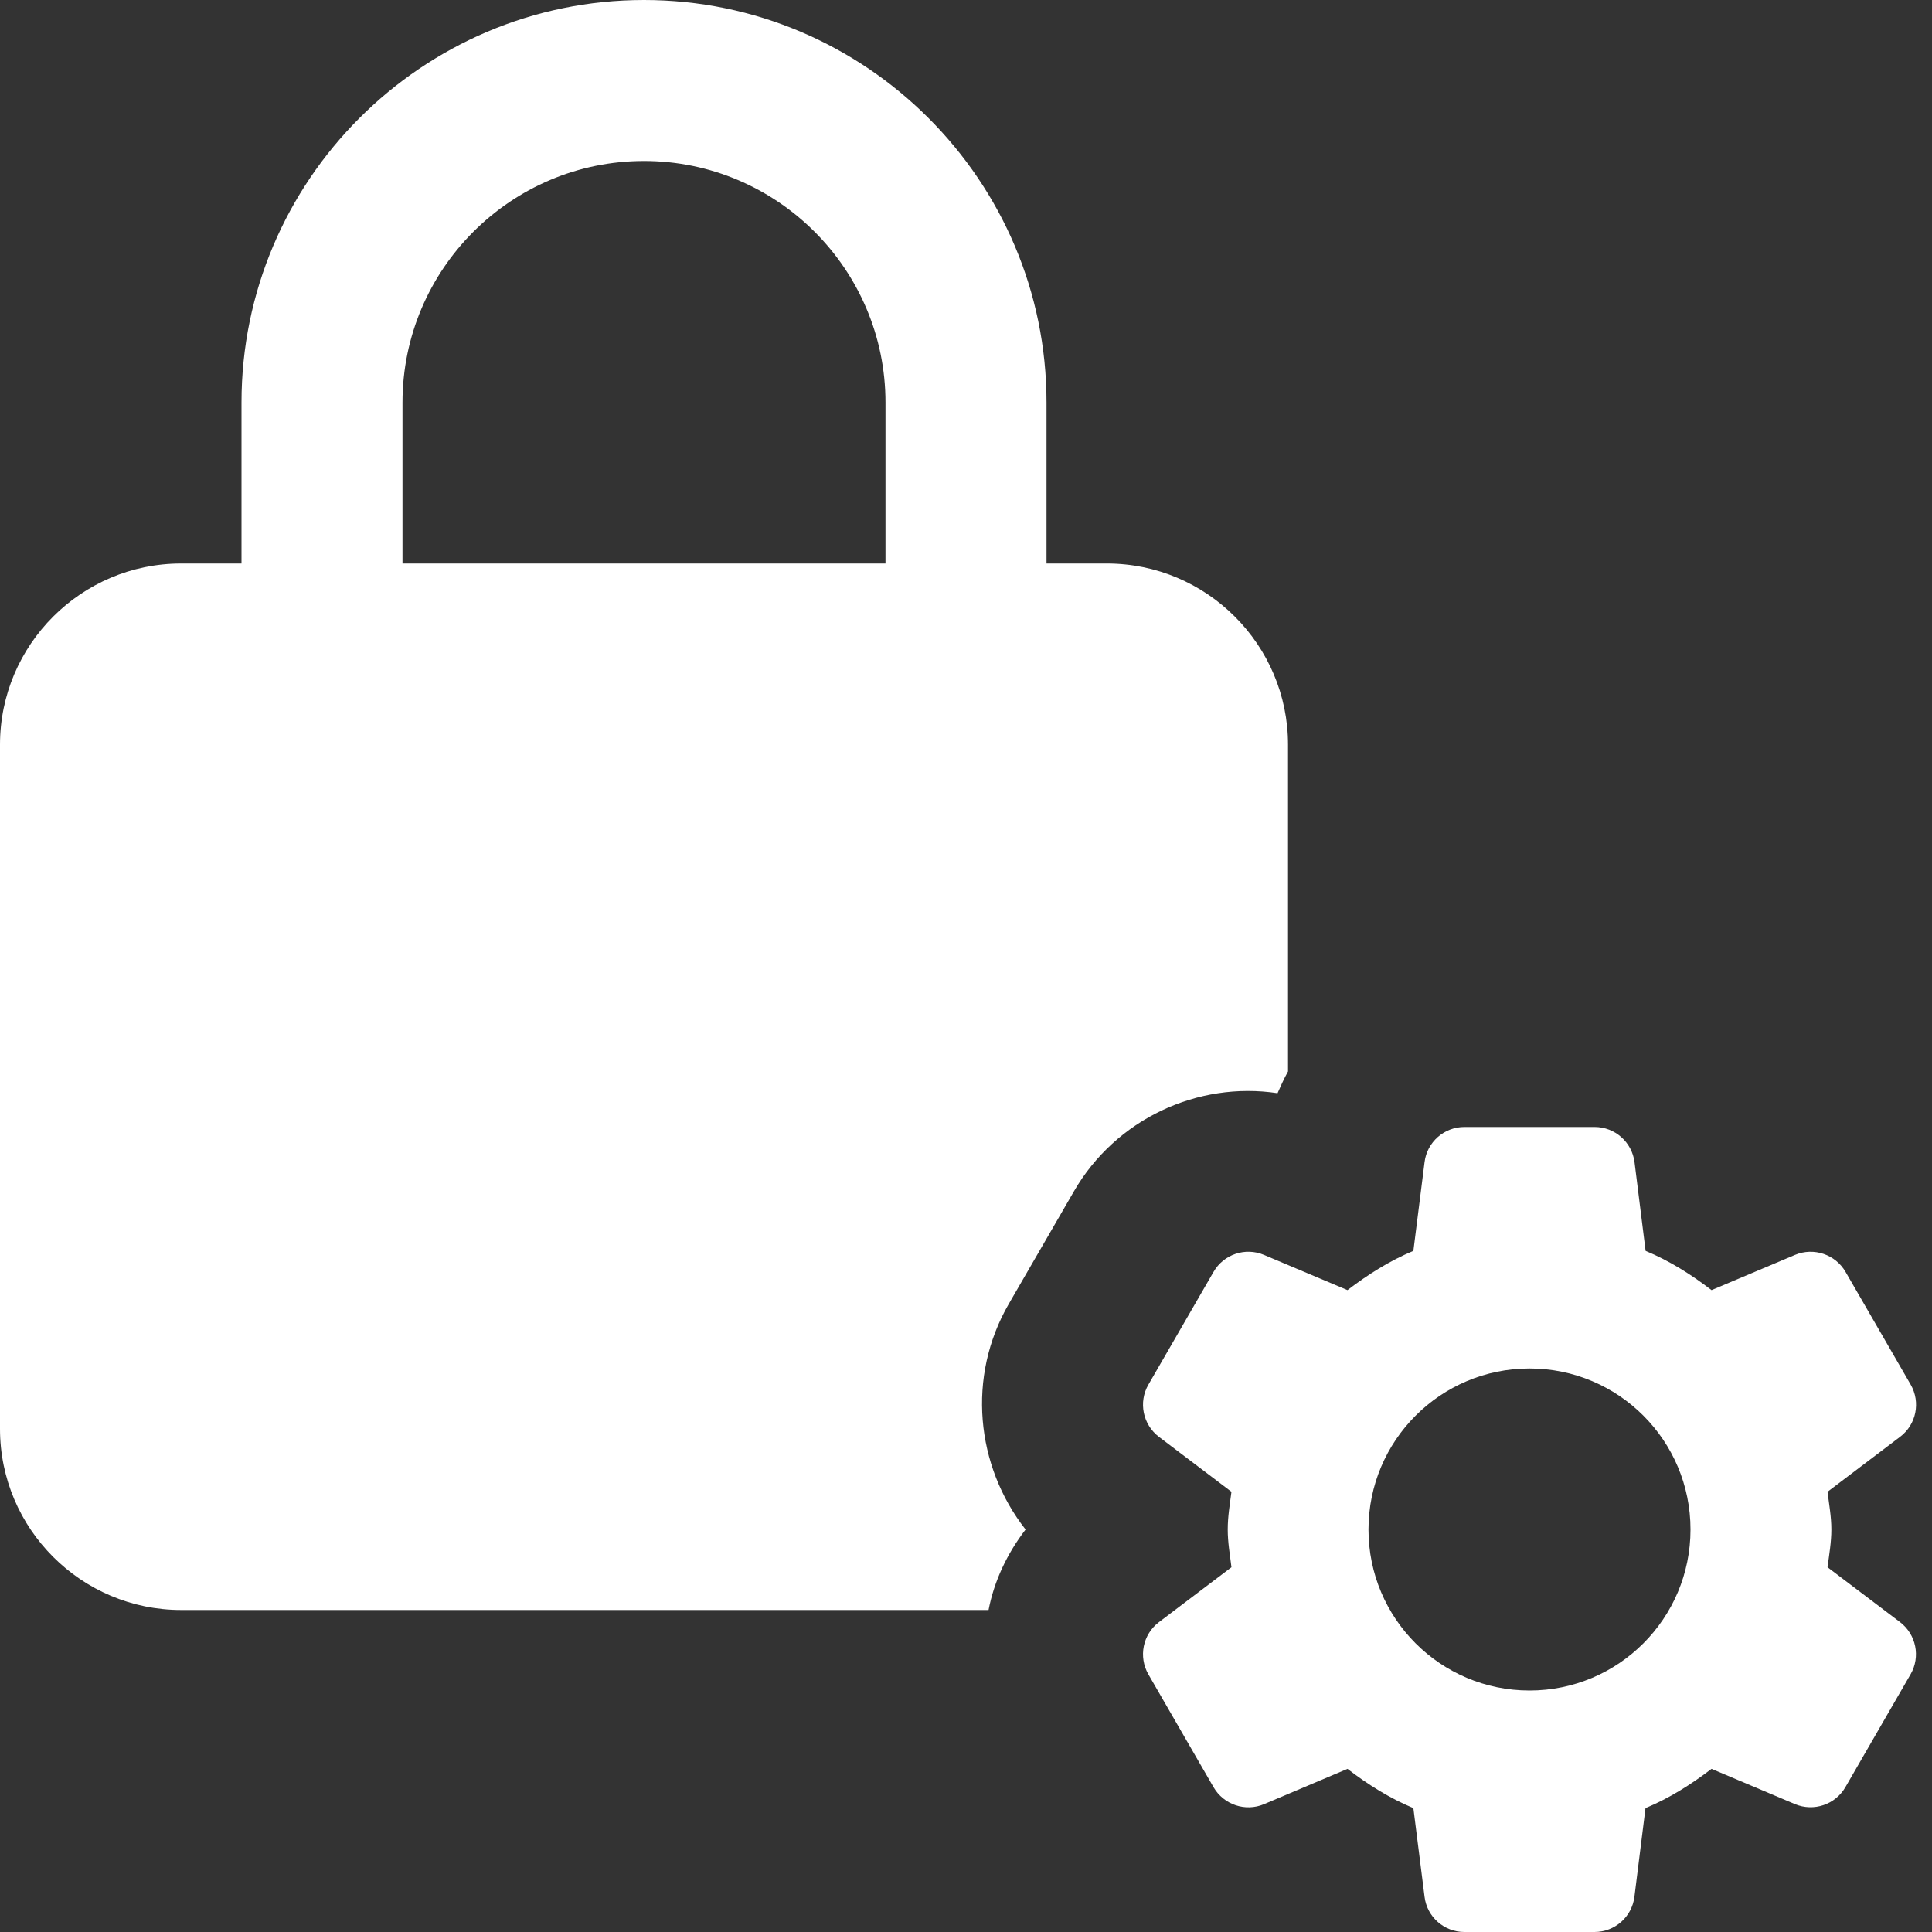 <svg width="55" height="55" viewBox="0 0 55 55" fill="none" xmlns="http://www.w3.org/2000/svg">
<rect x="0" y="0" width="55" height="55" fill="#333333" stroke="none"/>
<path d="M31.51 16.042H29.792V11.458C29.792 5.139 24.65 0 18.333 0C12.014 0 6.875 5.139 6.875 11.458V16.042H5.156C2.315 16.042 0 18.356 0 21.198V40.677C0 43.519 2.315 45.833 5.156 45.833H28.142C28.302 45.008 28.669 44.229 29.196 43.542C27.775 41.731 27.523 39.188 28.715 37.125L30.571 33.917C31.762 31.854 34.1 30.777 36.369 31.121C36.46 30.915 36.552 30.708 36.667 30.502V21.198C36.667 18.356 34.352 16.042 31.51 16.042ZM11.458 11.458C11.458 7.668 14.543 4.583 18.333 4.583C22.123 4.583 25.208 7.668 25.208 11.458V16.042H11.458V11.458Z" fill="white"/>
<path d="M52.026 44.616C52.072 44.261 52.135 43.908 52.135 43.542C52.135 43.172 52.069 42.823 52.026 42.468L54.092 40.903C54.553 40.557 54.682 39.918 54.393 39.417L52.539 36.208C52.25 35.71 51.634 35.501 51.101 35.724L48.724 36.727C48.145 36.283 47.529 35.893 46.847 35.61L46.532 33.086C46.458 32.513 45.974 32.083 45.395 32.083H41.688C41.112 32.083 40.623 32.513 40.554 33.086L40.236 35.61C39.557 35.893 38.938 36.286 38.36 36.727L35.982 35.724C35.452 35.501 34.836 35.707 34.547 36.208L32.693 39.417C32.404 39.915 32.533 40.554 32.991 40.903L35.057 42.468C35.011 42.823 34.951 43.175 34.951 43.542C34.951 43.911 35.014 44.261 35.057 44.616L32.991 46.18C32.533 46.527 32.404 47.165 32.693 47.667L34.547 50.878C34.836 51.376 35.452 51.585 35.982 51.362L38.36 50.356C38.938 50.8 39.557 51.19 40.236 51.474L40.554 53.997C40.623 54.57 41.11 55 41.688 55H45.392C45.971 55 46.458 54.57 46.529 53.997L46.844 51.474C47.526 51.19 48.145 50.798 48.724 50.356L51.098 51.359C51.631 51.583 52.247 51.376 52.536 50.875L54.39 47.664C54.679 47.165 54.55 46.527 54.089 46.177L52.026 44.616ZM43.542 48.125C41.009 48.125 38.958 46.074 38.958 43.542C38.958 41.009 41.009 38.958 43.542 38.958C46.074 38.958 48.125 41.009 48.125 43.542C48.125 46.074 46.074 48.125 43.542 48.125Z" fill="white"/>
</svg>
